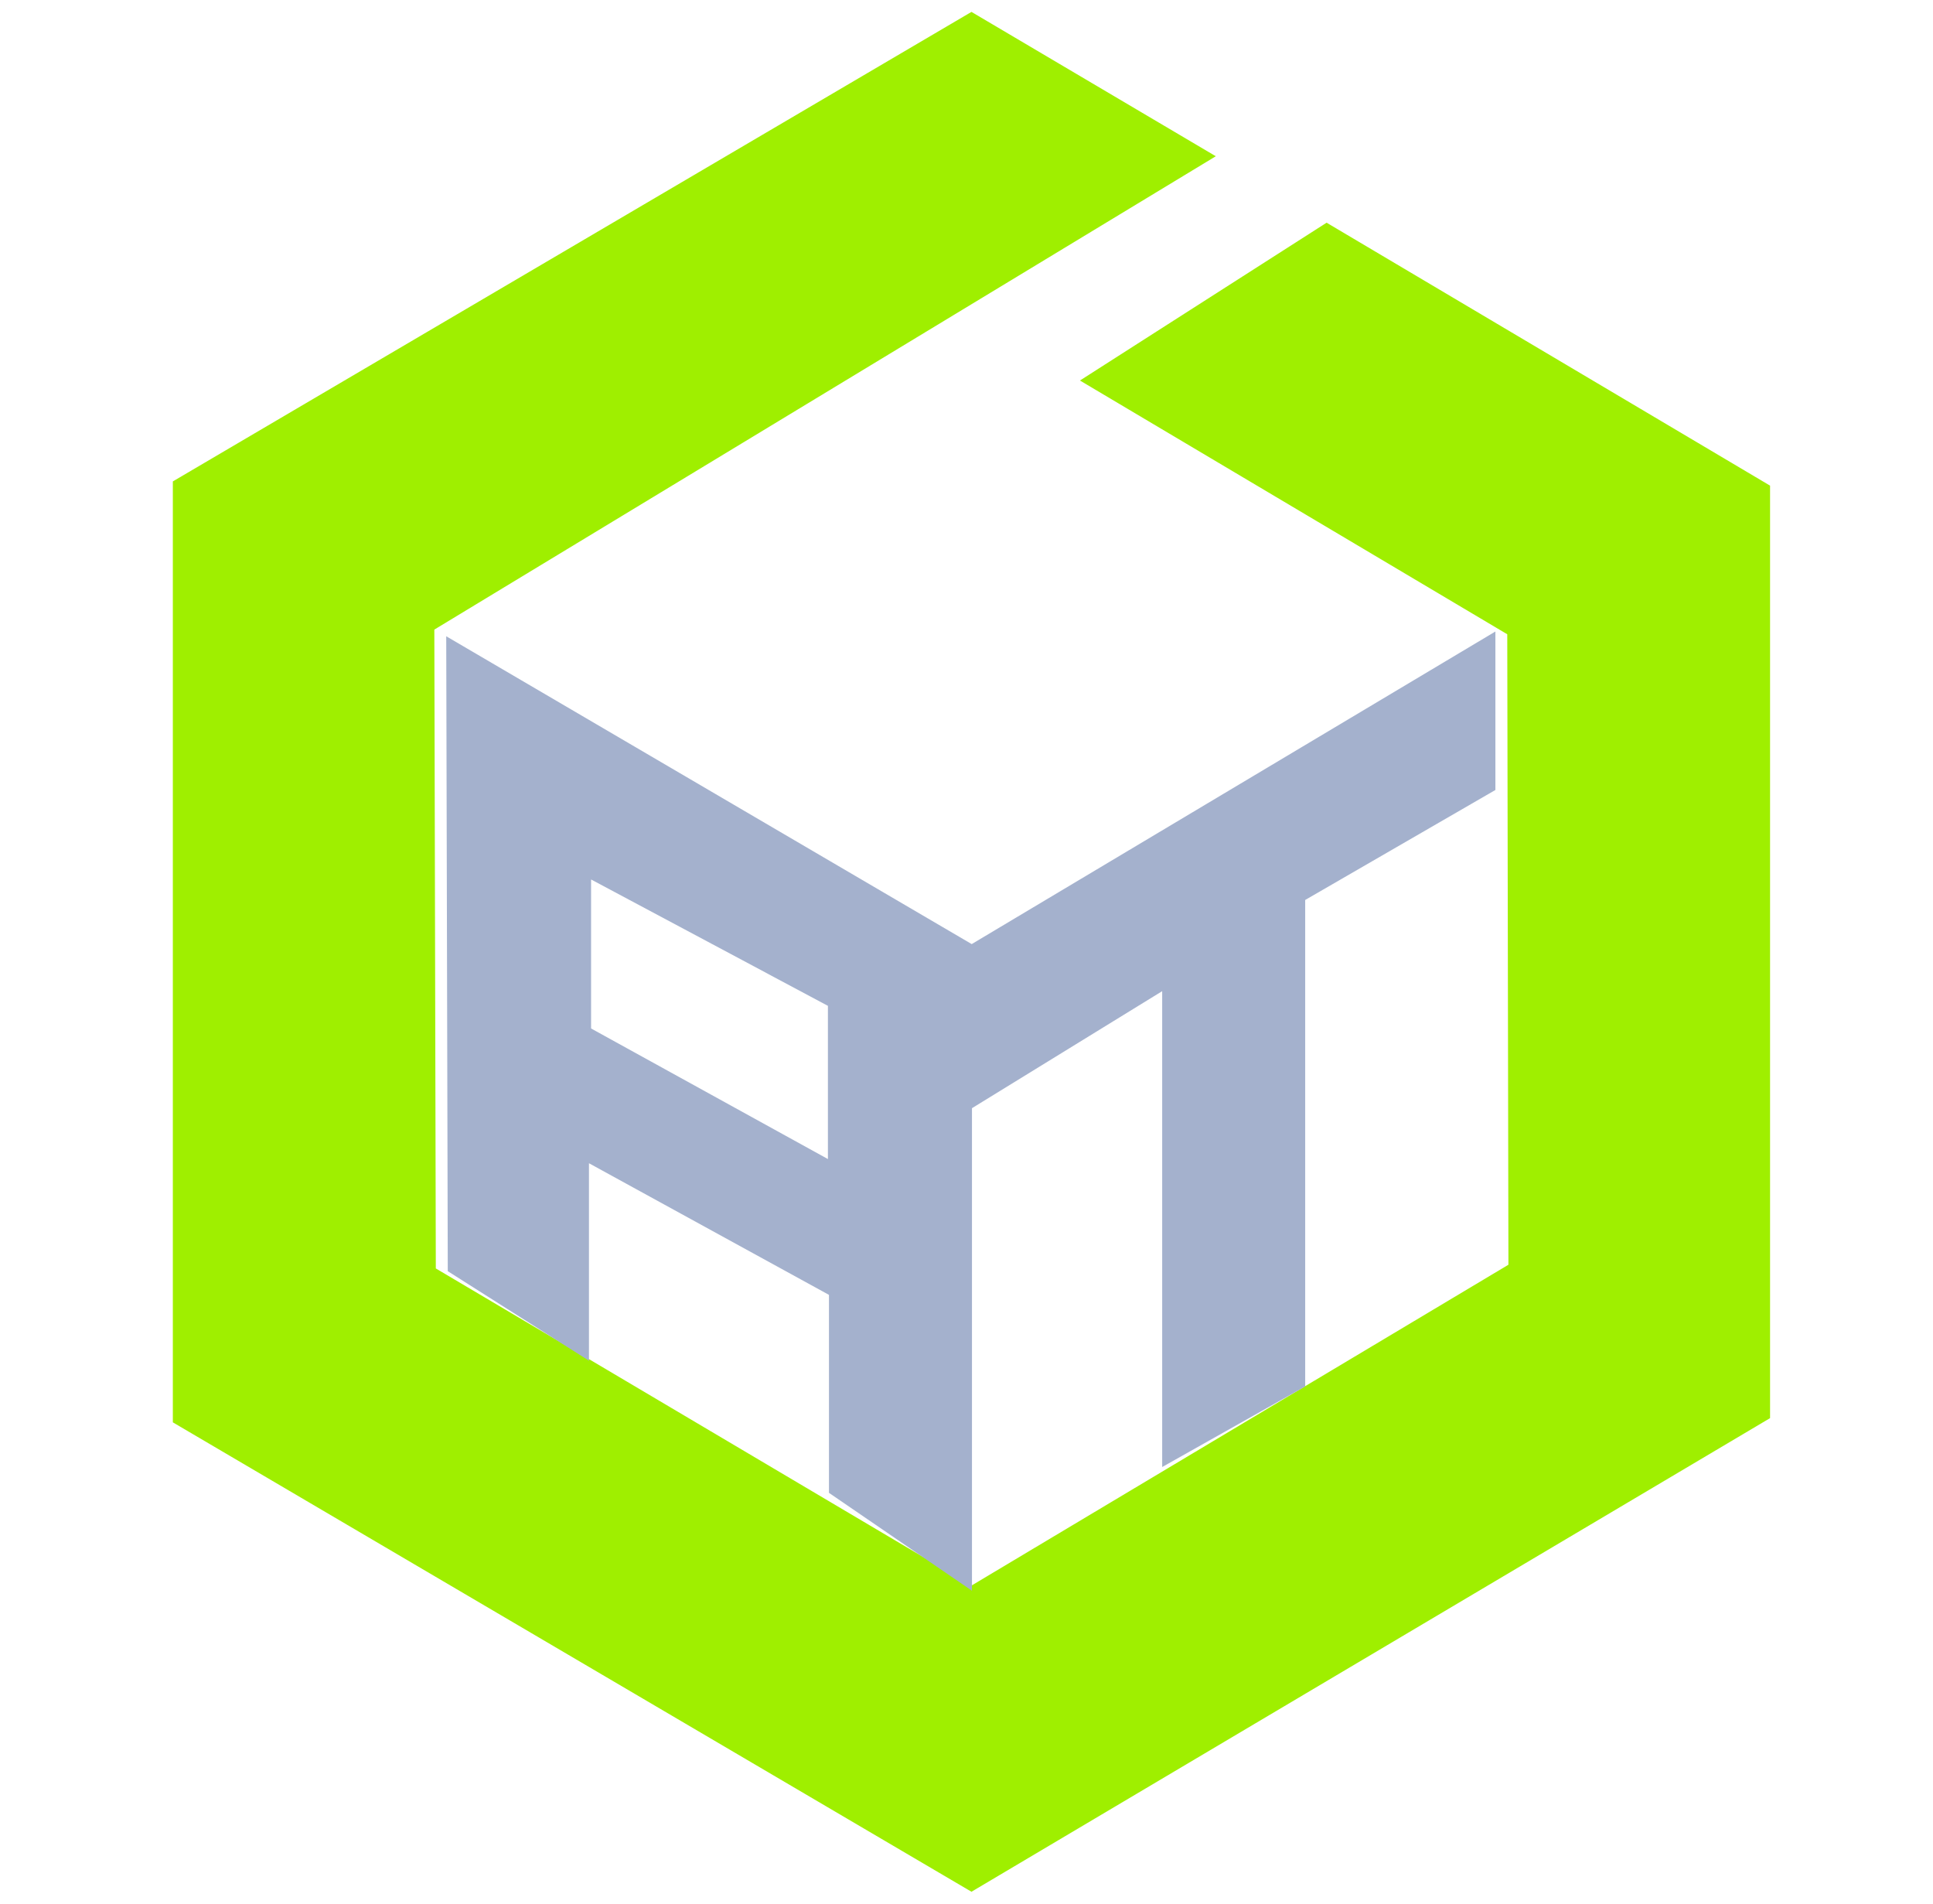 <svg width="65" height="64" viewBox="0 0 65 64" fill="none" xmlns="http://www.w3.org/2000/svg">
<path d="M32.667 0.4L5.812 16.185V47.819L32.667 63.6L59.521 47.677V16.327L44.609 7.487L36.315 12.793L50.684 21.324L50.723 42.52L32.667 53.307L14.655 42.645L14.605 21.167L40.883 5.253L32.667 0.4Z" fill="#9FEF00"/>
<path fill-rule="evenodd" clip-rule="evenodd" d="M32.684 37.257V53.481L27.875 50.189V43.533L19.805 39.108V45.747L15.057 42.737L15.005 21.391L32.675 31.74L50.285 21.231V26.559L43.889 30.257V46.613L39.08 49.321V33.323L32.684 37.257ZM27.84 38.967L19.876 34.577V29.568L27.84 33.816V38.967Z" fill="#A4B1CD"/>
</svg>
